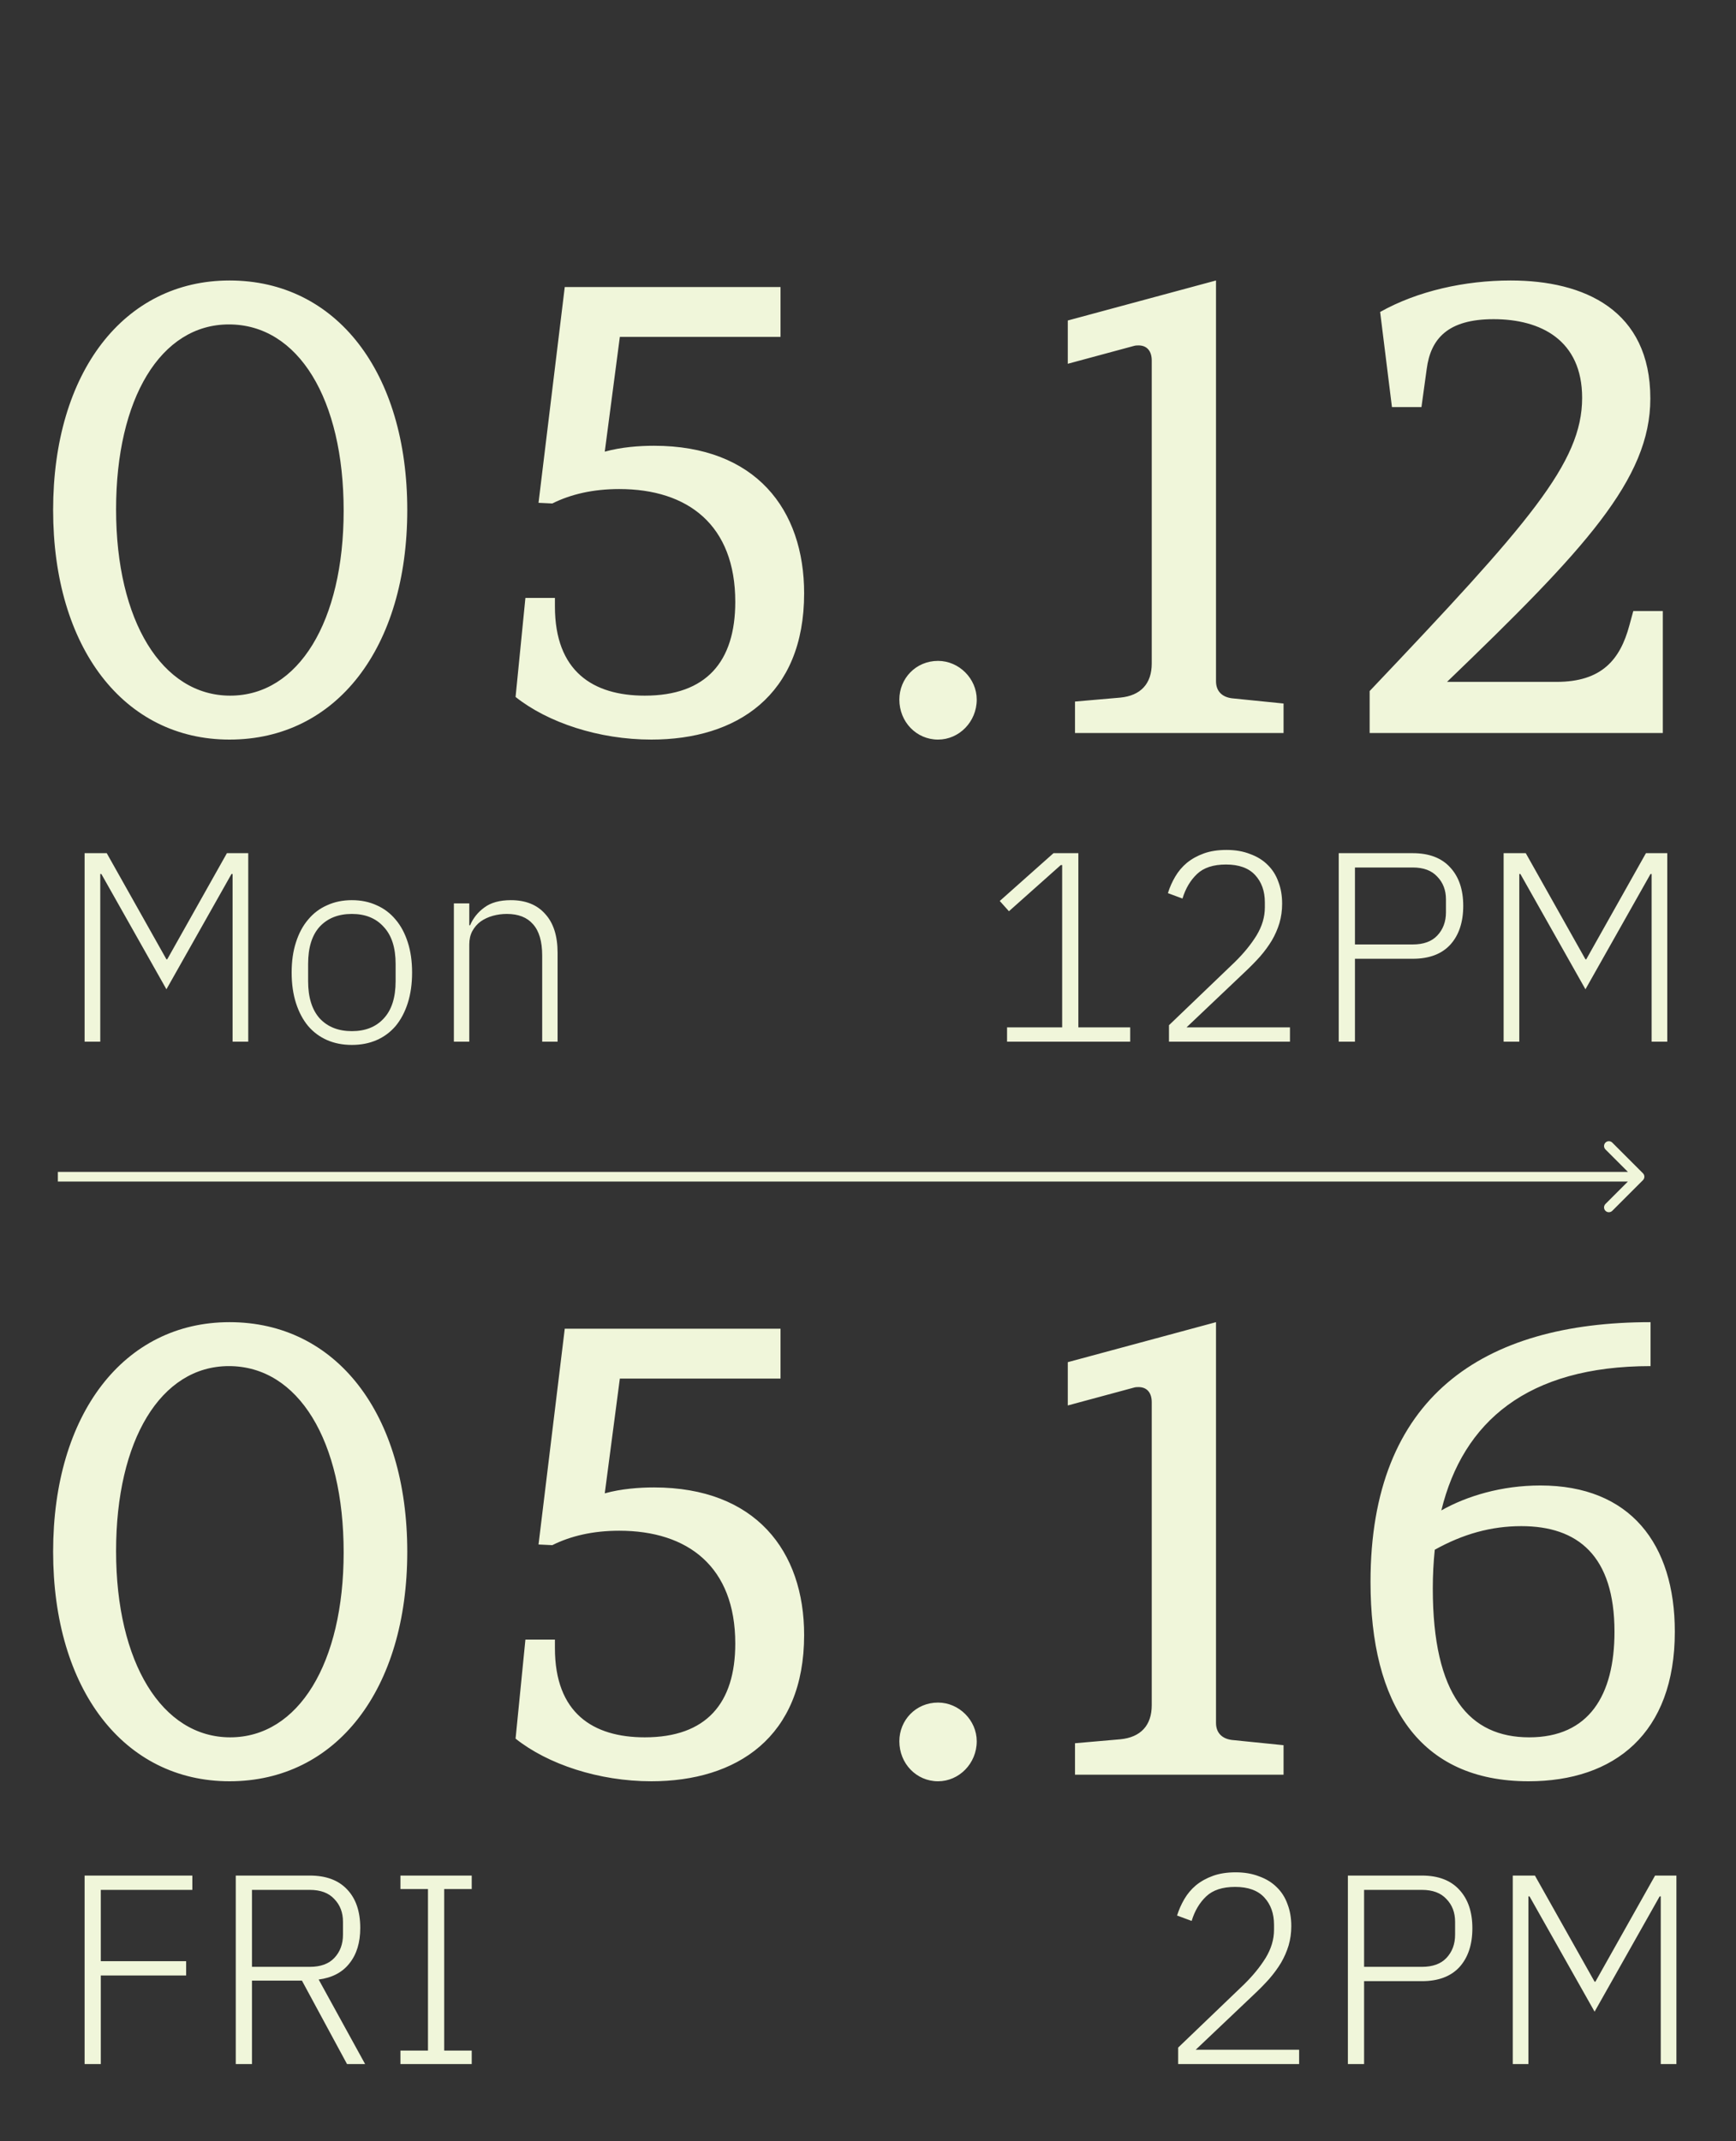 <svg width="90" height="111" viewBox="0 0 90 111" fill="none" xmlns="http://www.w3.org/2000/svg">
<rect x="0" y="0" width="90" height="111" fill="#333333" stroke="none"/>
<path d="M11.9 38.34C6.426 38.34 2.754 33.58 2.754 26.44C2.754 19.3 6.426 14.54 11.9 14.54C17.442 14.54 21.114 19.3 21.114 26.44C21.114 33.58 17.442 38.34 11.9 38.34ZM6.018 26.406C6.018 32.186 8.398 36.062 11.934 36.062C15.47 36.062 17.816 32.22 17.816 26.474C17.816 20.694 15.47 16.818 11.866 16.818C8.33 16.818 6.018 20.66 6.018 26.406ZM33.767 38.34C31.047 38.34 28.395 37.456 26.729 36.13L27.239 30.996H28.769V31.438C28.769 34.804 30.741 36.062 33.427 36.062C36.623 36.062 38.119 34.294 38.119 31.2C38.119 27.222 35.671 25.352 32.101 25.352C30.741 25.352 29.585 25.624 28.633 26.1L27.919 26.066L29.279 14.88H40.465V17.464H32.135L31.353 23.414C32.203 23.176 33.155 23.108 33.903 23.108C39.173 23.108 41.689 26.406 41.689 30.758C41.689 36.062 38.187 38.34 33.767 38.34ZM48.631 38.34C47.509 38.34 46.625 37.422 46.625 36.266C46.625 35.178 47.475 34.26 48.631 34.26C49.719 34.26 50.637 35.178 50.637 36.266C50.637 37.422 49.719 38.34 48.631 38.34ZM55.732 38V36.368L58.078 36.164C59.132 36.062 59.71 35.45 59.71 34.396V18.688C59.71 18.212 59.472 17.906 59.03 17.906C58.962 17.906 58.86 17.906 58.758 17.94L55.358 18.858V16.614L63.042 14.54V35.314C63.042 35.824 63.348 36.13 63.858 36.198L66.544 36.47V38H55.732ZM71.007 35.824C79.269 27.12 82.023 23.992 82.023 20.626C82.023 17.634 79.881 16.546 77.433 16.546C75.053 16.546 74.169 17.566 73.965 19.13L73.693 21.102H72.163L71.551 16.172C73.489 15.084 75.937 14.54 78.317 14.54C82.125 14.54 85.559 16.07 85.559 20.66C85.559 24.842 82.159 28.48 75.019 35.348H80.697C83.043 35.348 83.995 34.192 84.471 32.424L84.675 31.676H86.205V38H71.007V35.824Z" fill="#F0F6DA"/>
<path d="M11.9 92.34C6.426 92.34 2.754 87.58 2.754 80.44C2.754 73.3 6.426 68.54 11.9 68.54C17.442 68.54 21.114 73.3 21.114 80.44C21.114 87.58 17.442 92.34 11.9 92.34ZM6.018 80.406C6.018 86.186 8.398 90.062 11.934 90.062C15.47 90.062 17.816 86.22 17.816 80.474C17.816 74.694 15.47 70.818 11.866 70.818C8.33 70.818 6.018 74.66 6.018 80.406ZM33.767 92.34C31.047 92.34 28.395 91.456 26.729 90.13L27.239 84.996H28.769V85.438C28.769 88.804 30.741 90.062 33.427 90.062C36.623 90.062 38.119 88.294 38.119 85.2C38.119 81.222 35.671 79.352 32.101 79.352C30.741 79.352 29.585 79.624 28.633 80.1L27.919 80.066L29.279 68.88H40.465V71.464H32.135L31.353 77.414C32.203 77.176 33.155 77.108 33.903 77.108C39.173 77.108 41.689 80.406 41.689 84.758C41.689 90.062 38.187 92.34 33.767 92.34ZM48.631 92.34C47.509 92.34 46.625 91.422 46.625 90.266C46.625 89.178 47.475 88.26 48.631 88.26C49.719 88.26 50.637 89.178 50.637 90.266C50.637 91.422 49.719 92.34 48.631 92.34ZM55.732 92V90.368L58.078 90.164C59.132 90.062 59.71 89.45 59.71 88.396V72.688C59.71 72.212 59.472 71.906 59.03 71.906C58.962 71.906 58.86 71.906 58.758 71.94L55.358 72.858V70.614L63.042 68.54V89.314C63.042 89.824 63.348 90.13 63.858 90.198L66.544 90.47V92H55.732ZM79.246 92.34C73.567 92.34 71.052 88.328 71.052 82.004C71.052 72.416 76.865 68.54 85.57 68.54V70.818C79.177 70.818 75.846 73.708 74.724 78.298C76.049 77.55 77.852 77.006 79.858 77.006C84.516 77.006 86.828 80.032 86.828 84.588C86.828 89.858 83.7 92.34 79.246 92.34ZM74.281 82.344C74.281 87.886 76.186 90.062 79.279 90.062C82.374 90.062 83.7 87.886 83.7 84.588C83.7 80.644 81.796 79.114 78.871 79.114C77.308 79.114 75.846 79.522 74.383 80.338C74.316 80.984 74.281 81.664 74.281 82.344Z" fill="#F0F6DA"/>
<path d="M12.058 45.306H12.002L8.628 51.284L5.254 45.306H5.198V54H4.386V44.228H5.534L8.628 49.73H8.67L11.764 44.228H12.87V54H12.058V45.306ZM18.242 54.168C17.766 54.168 17.337 54.084 16.954 53.916C16.571 53.748 16.245 53.505 15.974 53.188C15.703 52.861 15.493 52.465 15.344 51.998C15.195 51.531 15.12 51.004 15.12 50.416C15.12 49.828 15.195 49.305 15.344 48.848C15.493 48.381 15.703 47.989 15.974 47.672C16.245 47.345 16.571 47.098 16.954 46.93C17.337 46.753 17.766 46.664 18.242 46.664C18.718 46.664 19.147 46.753 19.53 46.93C19.913 47.098 20.239 47.345 20.51 47.672C20.781 47.989 20.991 48.381 21.14 48.848C21.289 49.305 21.364 49.828 21.364 50.416C21.364 51.004 21.289 51.531 21.14 51.998C20.991 52.465 20.781 52.861 20.51 53.188C20.239 53.505 19.913 53.748 19.53 53.916C19.147 54.084 18.718 54.168 18.242 54.168ZM18.242 53.454C18.942 53.454 19.493 53.235 19.894 52.796C20.305 52.357 20.51 51.713 20.51 50.864V49.968C20.51 49.128 20.305 48.489 19.894 48.05C19.493 47.602 18.942 47.378 18.242 47.378C17.542 47.378 16.987 47.597 16.576 48.036C16.175 48.475 15.974 49.119 15.974 49.968V50.864C15.974 51.704 16.175 52.348 16.576 52.796C16.987 53.235 17.542 53.454 18.242 53.454ZM23.531 54V46.832H24.329V47.966H24.371C24.53 47.593 24.777 47.285 25.113 47.042C25.449 46.79 25.907 46.664 26.485 46.664C27.251 46.664 27.843 46.902 28.263 47.378C28.693 47.845 28.907 48.517 28.907 49.394V54H28.109V49.534C28.109 48.806 27.951 48.265 27.633 47.91C27.325 47.555 26.873 47.378 26.275 47.378C26.023 47.378 25.781 47.411 25.547 47.476C25.314 47.541 25.104 47.639 24.917 47.77C24.74 47.901 24.595 48.069 24.483 48.274C24.381 48.47 24.329 48.699 24.329 48.96V54H23.531ZM52.209 54V53.258H55.066V44.844H54.995L52.307 47.238L51.831 46.706L54.617 44.228H55.906V53.258H58.593V54H52.209ZM66.876 54H60.604V53.146L64.02 49.87C64.477 49.422 64.851 48.965 65.14 48.498C65.429 48.022 65.574 47.537 65.574 47.042V46.776C65.574 46.197 65.406 45.726 65.07 45.362C64.734 44.998 64.23 44.816 63.558 44.816C62.905 44.816 62.405 44.979 62.06 45.306C61.715 45.633 61.463 46.057 61.304 46.58L60.548 46.3C60.641 46.001 60.767 45.717 60.926 45.446C61.085 45.175 61.285 44.937 61.528 44.732C61.78 44.527 62.074 44.363 62.41 44.242C62.746 44.121 63.138 44.06 63.586 44.06C64.043 44.06 64.449 44.13 64.804 44.27C65.168 44.401 65.471 44.587 65.714 44.83C65.966 45.073 66.153 45.367 66.274 45.712C66.405 46.048 66.47 46.426 66.47 46.846C66.47 47.201 66.423 47.537 66.33 47.854C66.237 48.162 66.106 48.461 65.938 48.75C65.77 49.03 65.565 49.31 65.322 49.59C65.079 49.861 64.813 50.131 64.524 50.402L61.514 53.258H66.876V54ZM69.404 54V44.228H73.24C74.09 44.228 74.739 44.475 75.186 44.97C75.635 45.455 75.859 46.118 75.859 46.958C75.859 47.807 75.635 48.479 75.186 48.974C74.739 49.459 74.09 49.702 73.24 49.702H70.245V54H69.404ZM70.245 48.96H73.24C73.8 48.96 74.225 48.806 74.514 48.498C74.813 48.181 74.963 47.779 74.963 47.294V46.622C74.963 46.146 74.813 45.754 74.514 45.446C74.225 45.129 73.8 44.97 73.24 44.97H70.245V48.96ZM85.625 45.306H85.569L82.195 51.284L78.821 45.306H78.765V54H77.953V44.228H79.101L82.195 49.73H82.237L85.331 44.228H86.437V54H85.625V45.306Z" fill="#F0F6DA"/>
<path d="M4.386 107V97.228H9.972V97.97H5.226V101.666H9.65V102.408H5.226V107H4.386ZM13.063 107H12.223V97.228H16.059C16.899 97.228 17.543 97.466 17.991 97.942C18.449 98.418 18.677 99.085 18.677 99.944C18.677 100.7 18.491 101.311 18.117 101.778C17.753 102.245 17.221 102.525 16.521 102.618L18.929 107H17.991L15.653 102.674H13.063V107ZM16.059 101.96C16.619 101.96 17.044 101.806 17.333 101.498C17.632 101.181 17.781 100.779 17.781 100.294V99.622C17.781 99.146 17.632 98.754 17.333 98.446C17.044 98.129 16.619 97.97 16.059 97.97H13.063V101.96H16.059ZM20.76 107V106.3H22.188V97.928H20.76V97.228H24.456V97.928H23.028V106.3H24.456V107H20.76ZM67.351 107H61.079V106.146L64.495 102.87C64.952 102.422 65.325 101.965 65.615 101.498C65.904 101.022 66.049 100.537 66.049 100.042V99.776C66.049 99.197 65.881 98.726 65.545 98.362C65.209 97.998 64.705 97.816 64.033 97.816C63.379 97.816 62.88 97.979 62.535 98.306C62.189 98.633 61.937 99.057 61.779 99.58L61.023 99.3C61.116 99.001 61.242 98.717 61.401 98.446C61.559 98.175 61.76 97.937 62.003 97.732C62.255 97.527 62.549 97.363 62.885 97.242C63.221 97.121 63.613 97.06 64.061 97.06C64.518 97.06 64.924 97.13 65.279 97.27C65.643 97.401 65.946 97.587 66.189 97.83C66.441 98.073 66.627 98.367 66.749 98.712C66.879 99.048 66.945 99.426 66.945 99.846C66.945 100.201 66.898 100.537 66.805 100.854C66.711 101.162 66.581 101.461 66.413 101.75C66.245 102.03 66.039 102.31 65.797 102.59C65.554 102.861 65.288 103.131 64.999 103.402L61.989 106.258H67.351V107ZM69.879 107V97.228H73.715C74.564 97.228 75.213 97.475 75.661 97.97C76.109 98.455 76.333 99.118 76.333 99.958C76.333 100.807 76.109 101.479 75.661 101.974C75.213 102.459 74.564 102.702 73.715 102.702H70.719V107H69.879ZM70.719 101.96H73.715C74.275 101.96 74.7 101.806 74.989 101.498C75.288 101.181 75.437 100.779 75.437 100.294V99.622C75.437 99.146 75.288 98.754 74.989 98.446C74.7 98.129 74.275 97.97 73.715 97.97H70.719V101.96ZM86.099 98.306H86.043L82.669 104.284L79.295 98.306H79.239V107H78.427V97.228H79.575L82.669 102.73H82.711L85.805 97.228H86.911V107H86.099V98.306Z" fill="#F0F6DA"/>
<path d="M85.177 61.177C85.274 61.079 85.274 60.921 85.177 60.823L83.586 59.232C83.488 59.135 83.33 59.135 83.232 59.232C83.135 59.33 83.135 59.488 83.232 59.586L84.646 61L83.232 62.414C83.135 62.512 83.135 62.67 83.232 62.768C83.33 62.865 83.488 62.865 83.586 62.768L85.177 61.177ZM3 61V61.25H85V61V60.75H3V61Z" fill="#F0F6DA"/>
</svg>
